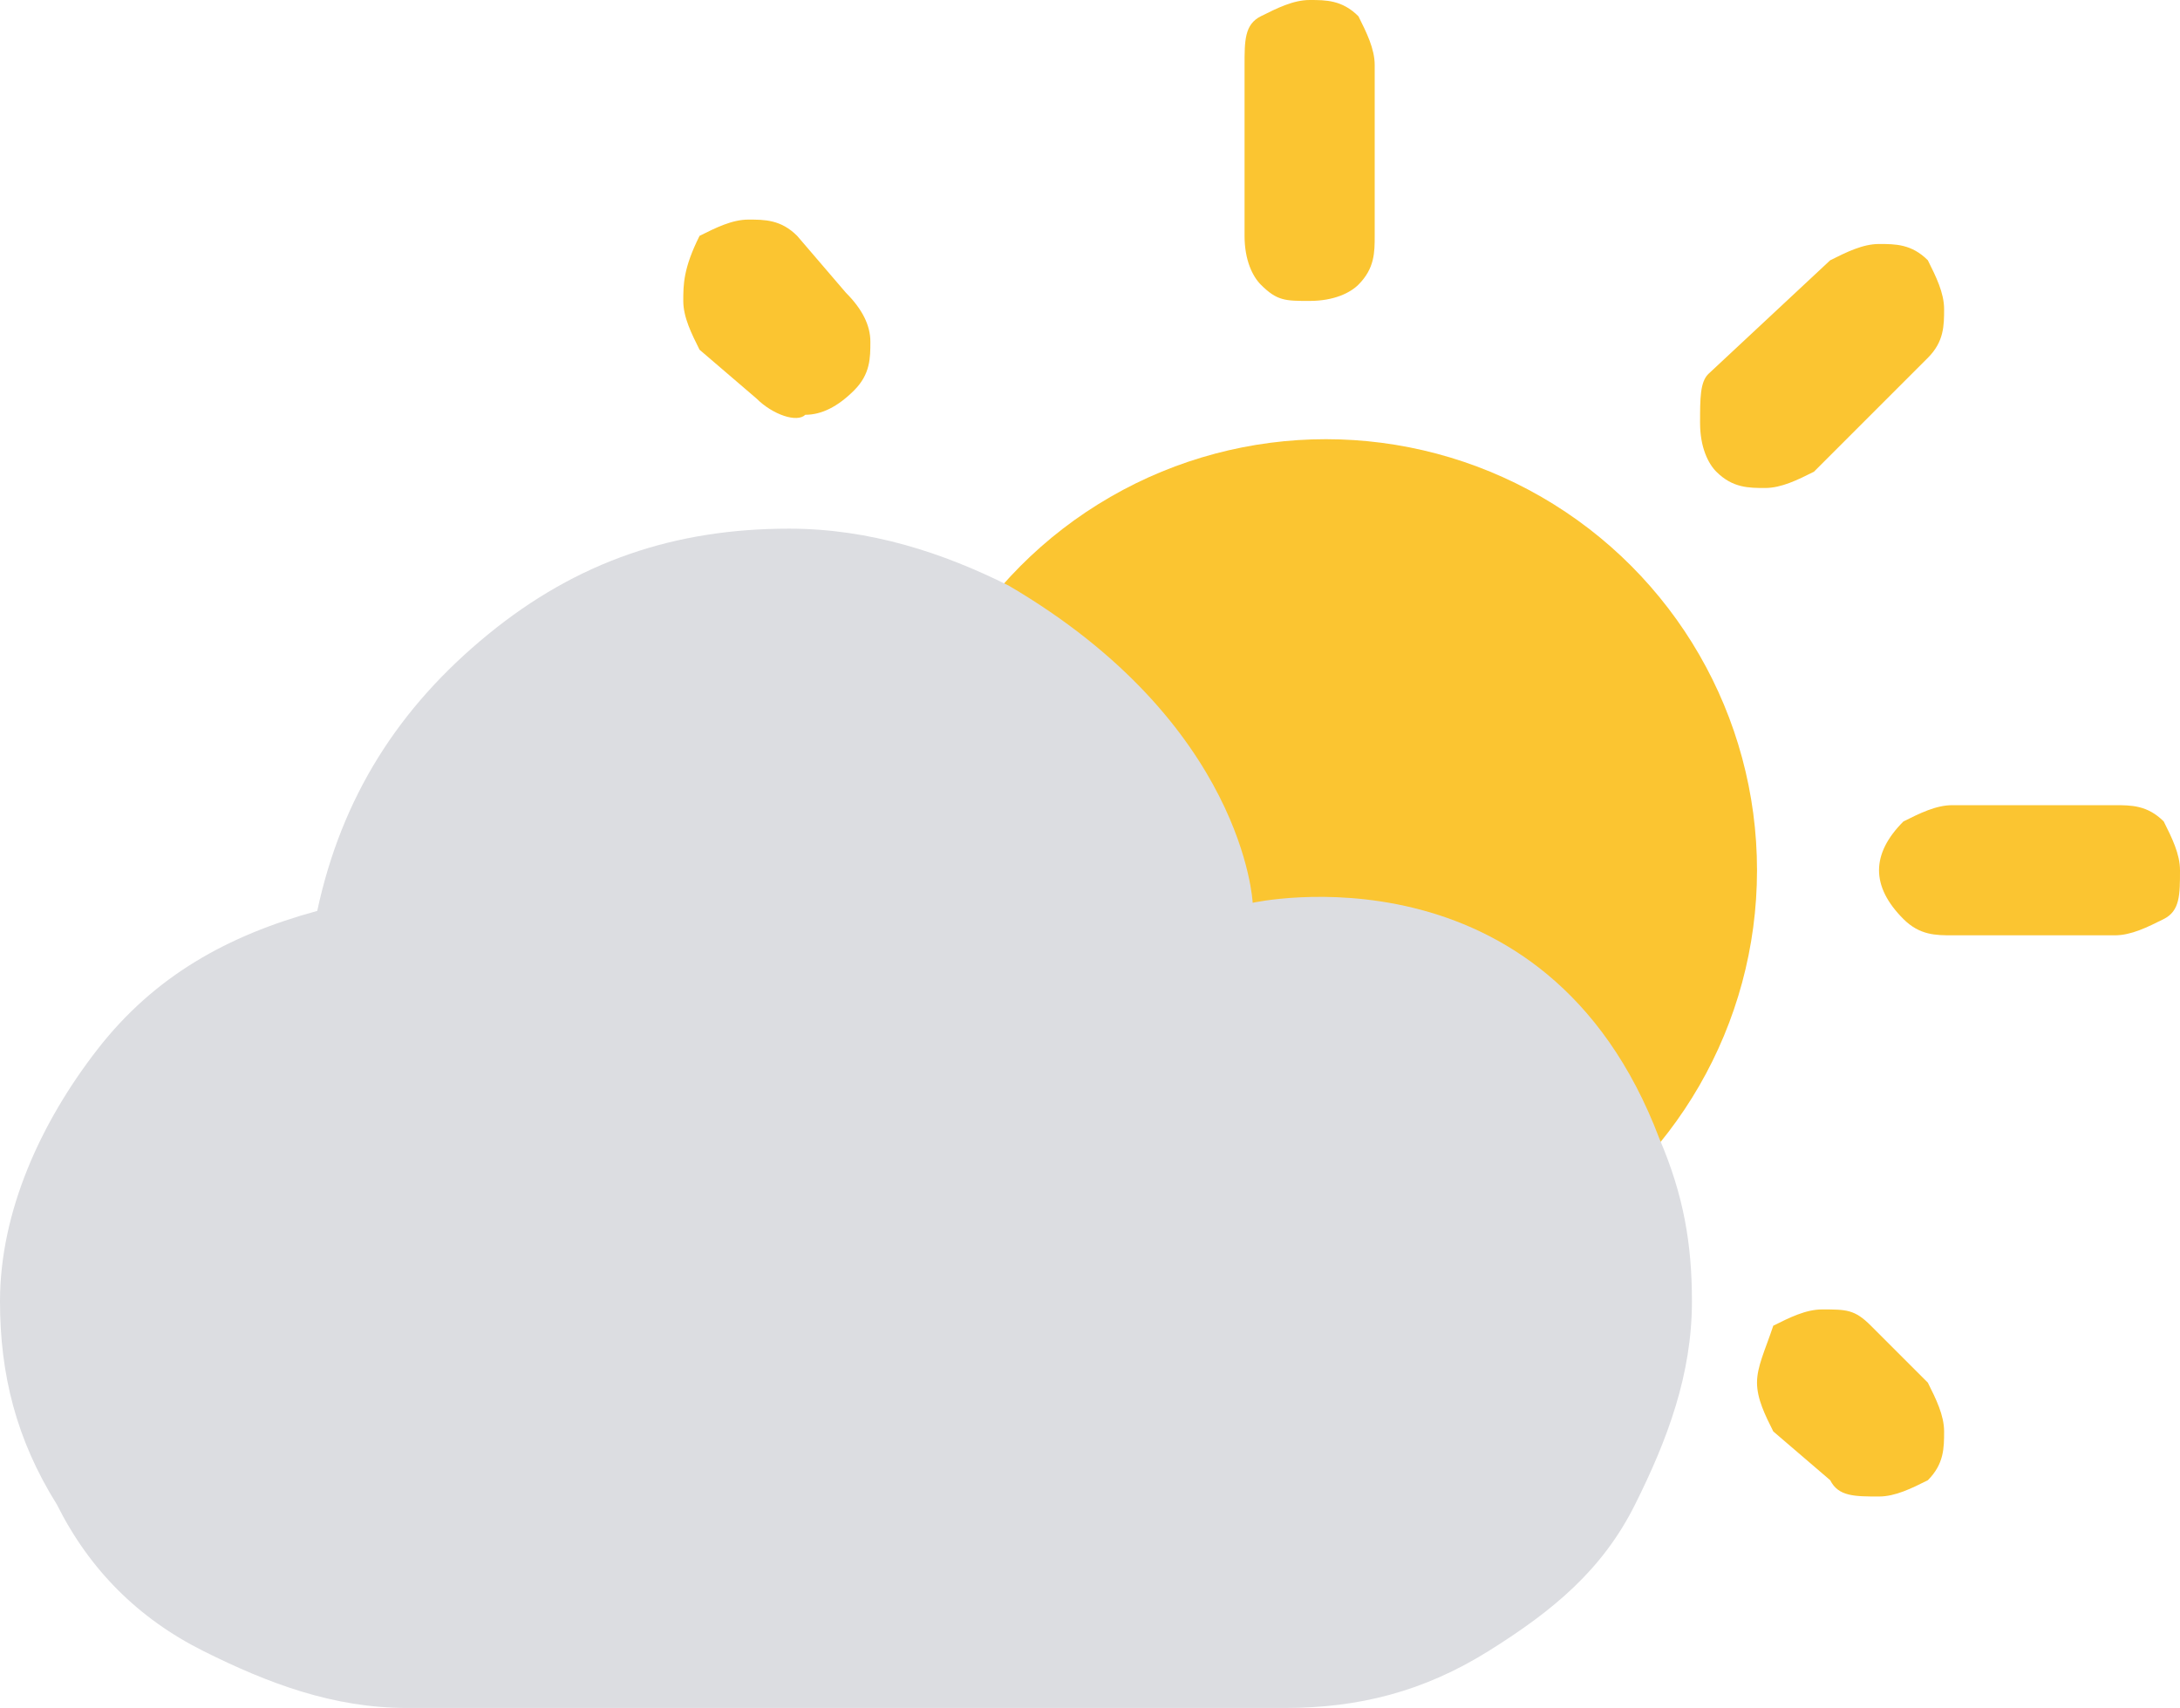 <svg version="1.1" xmlns="http://www.w3.org/2000/svg" xmlns:xlink="http://www.w3.org/1999/xlink" x="0px" y="0px"
	 viewBox="-168.4 177 26.8 21" style="enable-background:new -168.4 177 26.8 21;" xml:space="preserve">
<g>
	<circle style="fill:#FBC531;" cx="-152.1" cy="187.7" r="5.3"/>
</g>
<g id="Layer_3">
	<path style="fill:#FBC531;" d="M-160,180.7c0,0.2,0.1,0.4,0.2,0.6l0.7,0.6c0.2,0.2,0.5,0.3,0.6,0.2c0.2,0,0.4-0.1,0.6-0.3
		c0.2-0.2,0.2-0.4,0.2-0.6s-0.1-0.4-0.3-0.6l-0.6-0.7c-0.2-0.2-0.4-0.2-0.6-0.2c-0.2,0-0.4,0.1-0.6,0.2
		C-160,180.3-160,180.5-160,180.7z"/>
	<path style="fill:#FBC531;" d="M-153.1,179.9c0,0.3,0.1,0.5,0.2,0.6c0.2,0.2,0.3,0.2,0.6,0.2c0.3,0,0.5-0.1,0.6-0.2c0.2-0.2,0.2-0.4,0.2-0.6
		v-2.1c0-0.2-0.1-0.4-0.2-0.6c-0.2-0.2-0.4-0.2-0.6-0.2c-0.2,0-0.4,0.1-0.6,0.2s-0.2,0.3-0.2,0.6V179.9z"/>
	<path style="fill:#FBC531;" d="M-147.5,182.2c0,0.3,0.1,0.5,0.2,0.6c0.2,0.2,0.4,0.2,0.6,0.2s0.4-0.1,0.6-0.2l1.4-1.4
		c0.2-0.2,0.2-0.4,0.2-0.6s-0.1-0.4-0.2-0.6c-0.2-0.2-0.4-0.2-0.6-0.2c-0.2,0-0.4,0.1-0.6,0.2l-1.5,1.4
		C-147.5,181.7-147.5,181.9-147.5,182.2z"/>
	<path style="fill:#FBC531;" d="M-145.3,187.7c0,0.2,0.1,0.4,0.3,0.6c0.2,0.2,0.4,0.2,0.6,0.2h2c0.2,0,0.4-0.1,0.6-0.2
		c0.2-0.1,0.2-0.3,0.2-0.6c0-0.2-0.1-0.4-0.2-0.6c-0.2-0.2-0.4-0.2-0.6-0.2h-2c-0.2,0-0.4,0.1-0.6,0.2
		C-145.2,187.3-145.3,187.5-145.3,187.7z"/>
	<path style="fill:#FBC531;" d="M-146.8,194c0,0.2,0.1,0.4,0.2,0.6l0.7,0.6c0.1,0.2,0.3,0.2,0.6,0.2c0.2,0,0.4-0.1,0.6-0.2
		c0.2-0.2,0.2-0.4,0.2-0.6s-0.1-0.4-0.2-0.6l-0.7-0.7c-0.2-0.2-0.3-0.2-0.6-0.2c-0.2,0-0.4,0.1-0.6,0.2
		C-146.7,193.6-146.8,193.8-146.8,194z"/>
</g>
<g>
	<path style="fill:#DCDDE1;" d="M-168.4,193c0,0.9,0.2,1.7,0.7,2.5c0.4,0.8,1,1.4,1.8,1.8c0.8,0.4,1.6,0.7,2.5,0.7h10.8c0.9,0,1.7-0.2,2.5-0.7
		s1.4-1,1.8-1.8c0.4-0.8,0.7-1.6,0.7-2.5c0-0.7-0.1-1.3-0.4-2c-1.4-3.7-5-2.9-5-2.9s-0.1-2.2-3-3.9c-0.8-0.4-1.7-0.7-2.7-0.7
		c-1.4,0-2.6,0.4-3.7,1.3c-1.1,0.9-1.8,2-2.1,3.4c-1.1,0.3-2,0.8-2.7,1.7S-168.4,191.9-168.4,193z"/>
</g>
</svg>
